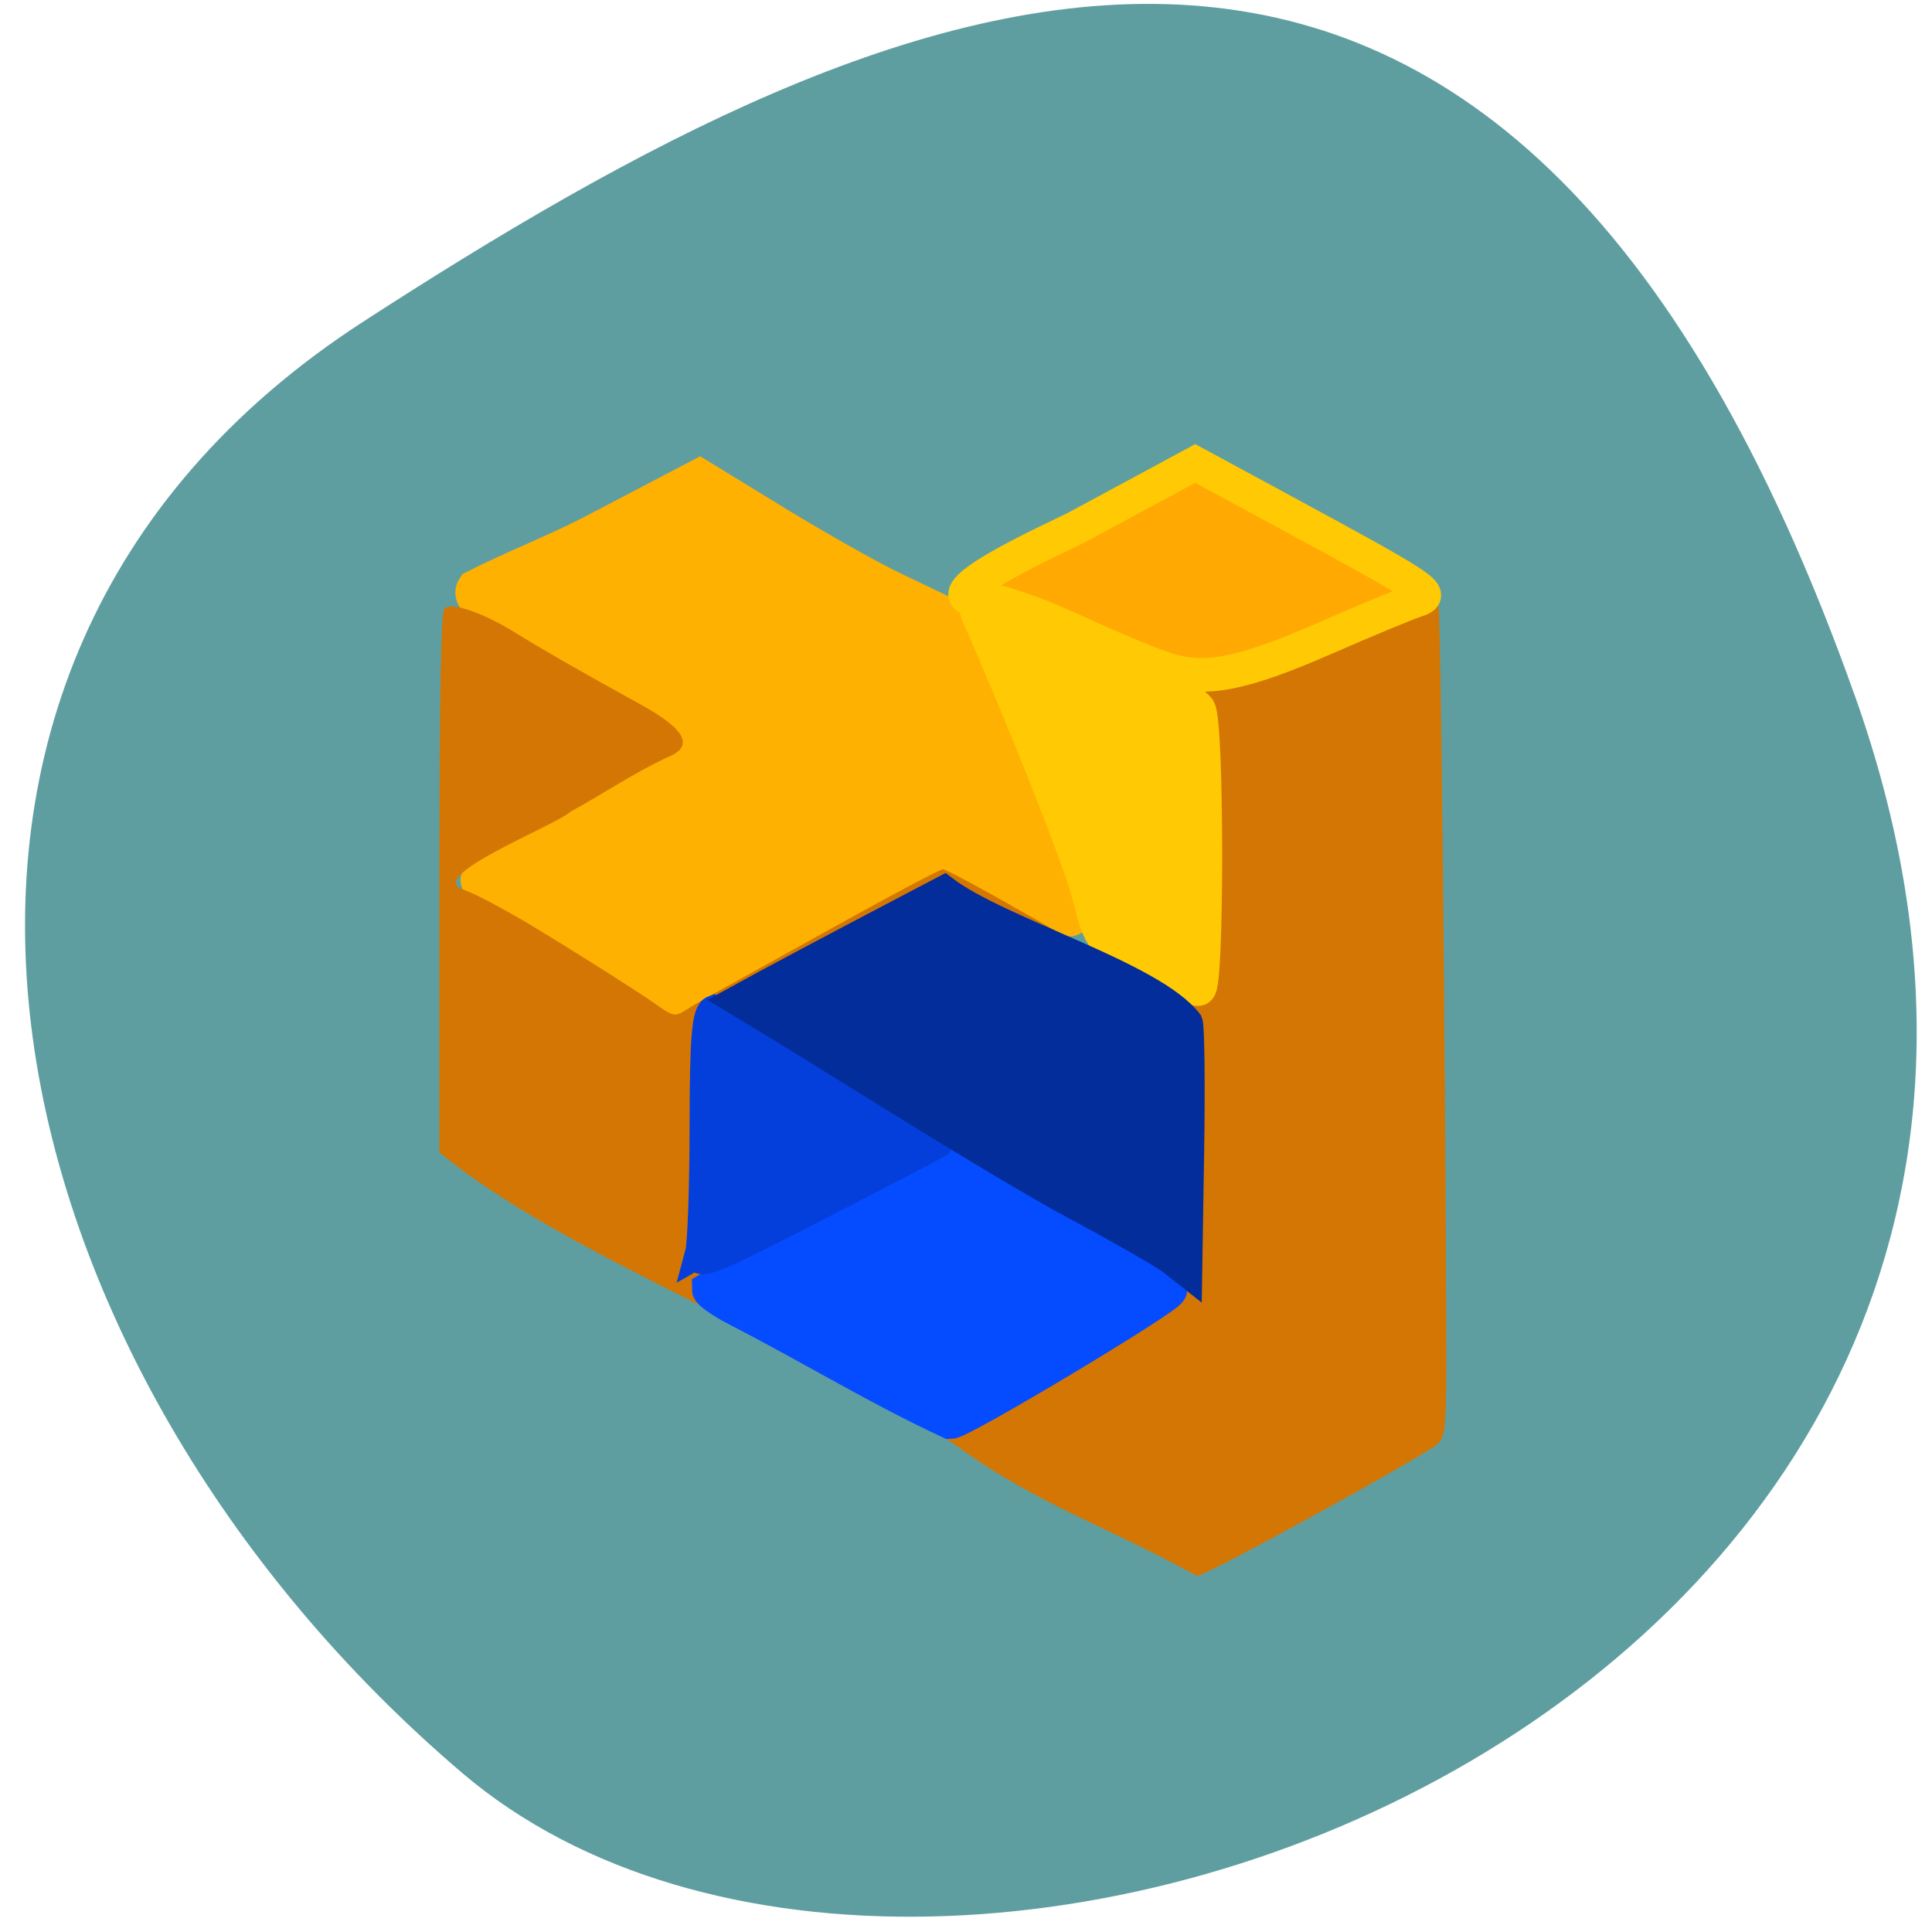<svg xmlns="http://www.w3.org/2000/svg" viewBox="0 0 256 256"><defs><clipPath><path d="M 0,64 H64 V128 H0 z"/></clipPath></defs><g fill="#5f9ea0" color="#000"><path d="m -1360.14 1641.33 c 46.11 -98.28 -119.59 -146.07 -181.85 -106.06 -62.25 40.01 -83.52 108.58 -13.01 143.08 70.51 34.501 148.75 61.26 194.86 -37.03 z" transform="matrix(1.015 0 0 -1.344 1626.4 2298.36)"/></g><path d="m 81.942 127.75 c -4.27 -2.714 -9.987 -6.05 -12.702 -7.411 -2.716 -1.362 -5.27 -3.01 -5.677 -3.652 -0.406 -0.646 5.647 -4.724 13.452 -9.06 7.805 -4.338 14.19 -8.671 14.19 -9.629 0 -2.094 -6.696 -6.64 -19.667 -13.353 -7.117 -3.683 -9.315 -5.394 -8.519 -6.63 4.663 -2.396 11.04 -4.913 15.387 -7.181 l 14.275 -7.474 l 9.965 6.104 c 5.481 3.357 12.515 7.321 15.632 8.809 3.117 1.488 6.517 3.112 7.556 3.609 1.039 0.497 3.36 5.03 5.159 10.07 1.799 5.04 5.057 12.902 7.241 17.47 3.721 7.784 5.332 14.444 2.331 11.375 -5.313 -2.597 -9.279 -3.892 -14.603 -6.846 l -17.263 9.369 c -9.495 5.153 -17.652 9.369 -18.13 9.369 -0.475 0 -4.358 -2.22 -8.629 -4.934 z" fill="#ffb101" stroke="#ffb101" stroke-width="5.05"/><g transform="matrix(0.612 0 0 0.589 -13.984 28.08)"><path d="m 230.21 277.76 c -32.15 -23.05 -84.8 -42.565 -112.23 -66.2 v -60.51 c 0 -41.38 0.337 -60.919 1.066 -61.798 1.36 -1.639 8.402 0.886 15.751 5.648 5.277 3.419 14.605 8.966 26.887 15.987 9.827 5.618 11.584 9.483 5.417 11.916 -7.578 3.774 -13.179 7.795 -20.668 12.09 -3.684 3.371 -31.805 14.632 -23.25 17.573 2.038 0.641 9.126 4.541 15.315 8.427 9.08 5.7 22.611 14.604 26.14 17.199 4.03 2.964 4.306 3.02 6.686 1.465 1.365 -0.895 3.974 -2.476 5.796 -3.514 1.823 -1.038 13.531 -7.797 26.02 -15.02 12.488 -7.222 23.22 -13.13 23.856 -13.13 0.633 0 8.223 4.214 16.867 9.365 27.28 16.253 38.08 22.03 39.18 20.93 -1.682 -98.72 -100.56 -81.916 -0.584 -70.771 18.06 0.989 30.888 -15.836 46.885 -17.964 1.257 -0.138 2.774 -0.553 3.371 -0.922 0.597 -0.369 1.313 -0.303 1.59 0.146 0.456 0.738 1.435 94.99 1.668 160.62 0.086 24.12 -0.038 26.04 -1.794 27.795 -2.557 2.557 -50.29 29.797 -52.21 29.796 -17.743 -10.419 -34.29 -15.889 -51.755 -29.13 z" fill="#d47603"/><g stroke="#ffc903"><path d="m 156.77 128.62 c -5.794 -2.923 -6.457 -3.707 -7.708 -9.125 -1.067 -4.623 -8.626 -23.862 -15.919 -40.517 -1.066 -2.434 29.04 10.999 30.877 13.777 1.203 1.819 1.221 39.24 0.019 39.14 -0.512 -0.042 -3.783 -1.514 -7.27 -3.273 z" transform="matrix(1.542 0 0 1.601 29.27 -36.533)" fill="#ffc903" stroke-width="5.02"/><path d="m 274.6 102.65 c -3.579 -1.261 -12.365 -5.118 -19.524 -8.57 -7.159 -3.452 -15.335 -6.468 -18.17 -6.701 -17.293 0.644 16.17 -14.773 19.03 -16.378 l 25.698 -14.408 l 19.262 10.841 c 31.22 17.574 32.683 18.6 28.455 20 -1.988 0.66 -10.727 4.43 -19.42 8.378 -18.582 8.438 -26.456 9.961 -35.33 6.834 z" fill="#ffa902" stroke-width="7.595"/></g><g transform="matrix(1.542 0 0 1.601 29.27 -36.533)"><path d="m 99.53 177 c -2.217 -1.138 -4.03 -2.394 -4.03 -2.791 11.494 -6.816 20.777 -11.08 33.607 -17.471 l 15.451 8.359 c 8.498 4.597 15.451 8.737 15.451 9.199 0 0.909 -29.28 18.473 -30.745 18.445 -10.44 -4.875 -18.824 -10.11 -29.731 -15.741 z" fill="#054bff" stroke="#054bff" stroke-width="5.02"/><path d="m 94.06 169.11 c 0.34 -1.268 0.624 -9.364 0.631 -17.992 0.011 -12.327 0.307 -15.799 1.384 -16.212 9.24 3.676 16.298 9.756 25.506 15.01 3.476 1.969 6.183 3.679 6.02 3.801 -0.166 0.122 -7.919 4.153 -17.229 8.959 -14.915 7.699 -16.853 8.463 -16.309 6.432 z" fill="#053fdb" stroke="#053fdb" stroke-width="4.057"/></g><path d="m 276.62 236.08 c -1.868 -1.525 -12.597 -7.871 -23.844 -14.1 -25.02 -14.821 -46.26 -29.32 -70.67 -44.589 l 6.651 -3.781 c 13.55 -7.582 24.711 -13.638 38.498 -21.16 11.941 9.388 45.07 19.19 52.869 29.832 0.404 1.06 0.544 14.223 0.312 29.25 l -0.421 27.325 z" fill="#022d9a" stroke="#022d9a" stroke-width="6.247"/></g></svg>